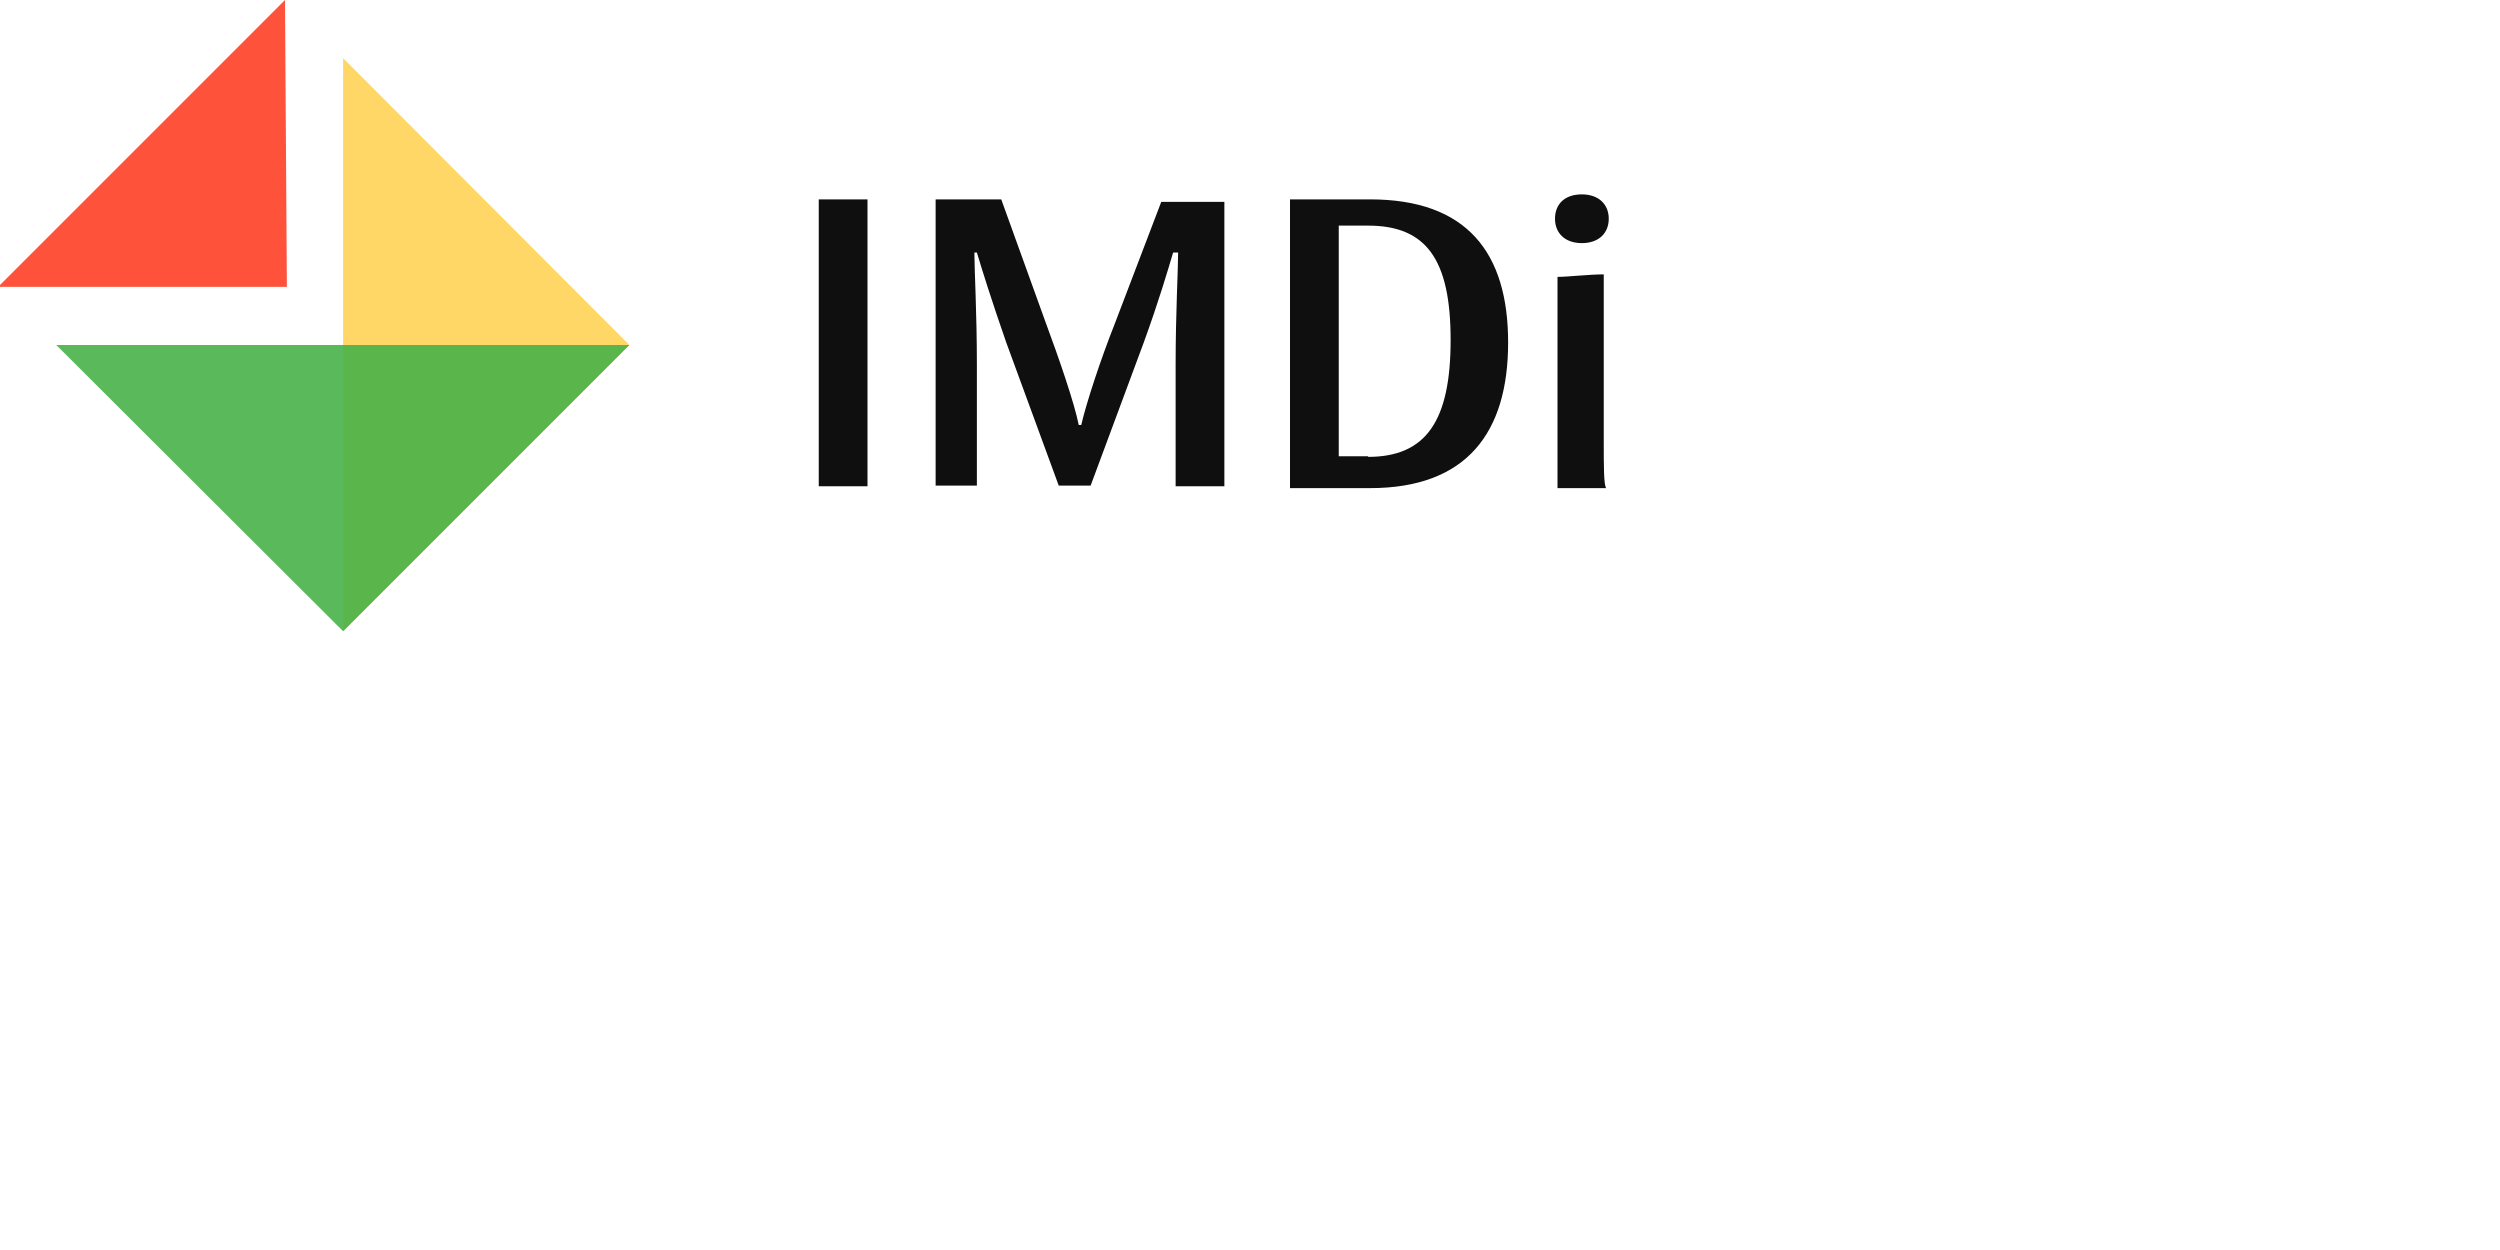 <svg xmlns="http://www.w3.org/2000/svg" width="400" height="200" viewBox="0 0 400 200"><path fill="#FFD766" d="M54.9 101l45.8-45.8L54.9 9.3z"/><path opacity=".9" fill="#49B249" d="M9 55.2L54.9 101l45.8-45.8z"/><path fill="#FF523B" d="M-.3 45.9h46.2L45.6 0z"/><g fill="#0F0F0F"><path d="M131 31.9h7.8v45.9H131V31.9zM150.1 31.9h10.1l7 19.4c2.3 6.2 4.7 13.2 5.4 16.7h.4c.8-3.5 3.1-10.5 5.4-16.3l7.4-19.4h10.1v45.5h-7.8V58.3c0-8.2.4-15.2.4-17.9h-.8c-.8 2.7-2.3 7.8-4.7 14.4l-8.5 22.9h-5.1L161 54.8c-2.3-6.6-3.9-11.7-4.7-14.4h-.4c0 2.7.4 9.7.4 17.9v19.4h-6.6V31.9h.4zM206.4 31.9h12.8c15.5 0 22.1 8.5 22.1 22.9s-6.6 23.3-22.1 23.3h-12.8V31.9zm12.5 41.2c9.3 0 13.2-5.8 13.2-18.7s-3.9-18.3-13.2-18.3h-4.7V73h4.7zM253.1 31.1c2.7 0 4.3 1.6 4.3 3.9s-1.6 3.9-4.3 3.9-4.3-1.6-4.3-3.9 1.5-3.9 4.3-3.9zm-3.9 13.2c1.6 0 5.1-.4 7.4-.4v26.8c0 3.9 0 7 .4 7.4h-7.8V44.3z"/></g></svg>
